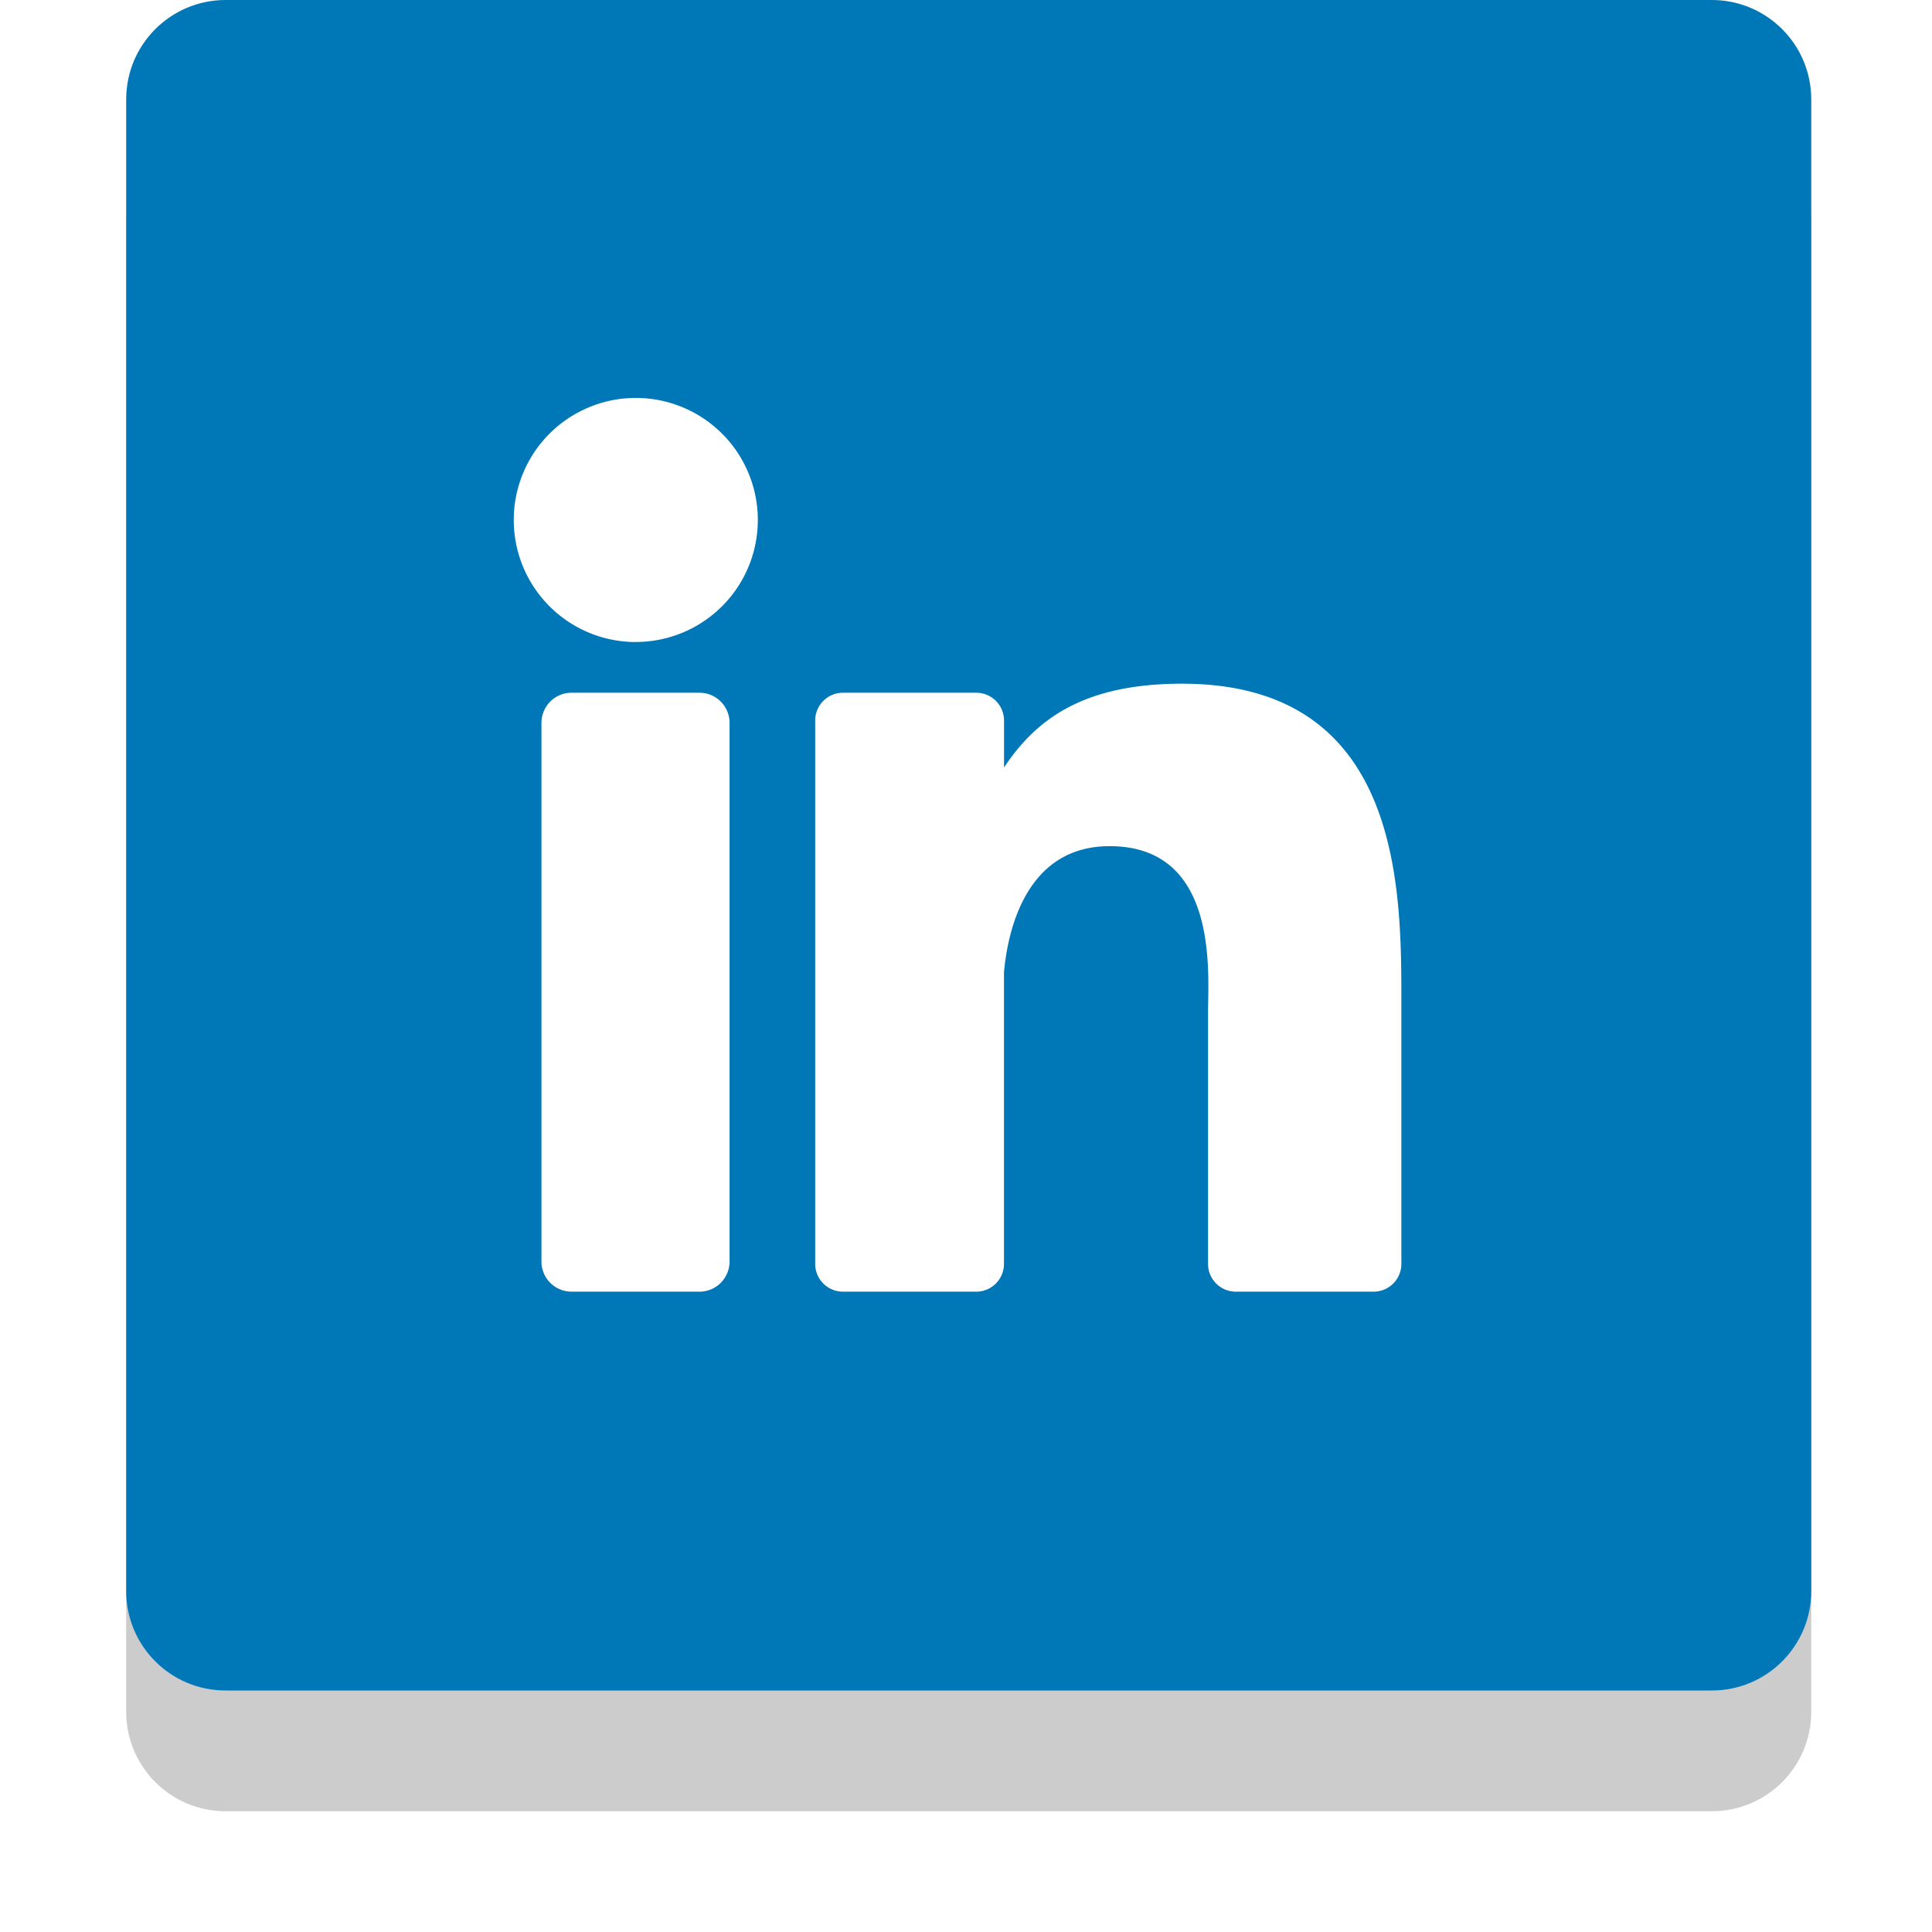 <svg xmlns="http://www.w3.org/2000/svg" width="32" height="32" viewBox="0 0 32 32"><defs><mask id="x629b" width="2" height="2" x="-1" y="-1"><path fill="#fff" d="M2 0h28v28H2z"/><path d="M2.09 1.647C2.09.737 2.827 0 3.737 0h24.616C29.263 0 30 .737 30 1.647v24.706c0 .91-.737 1.647-1.647 1.647H3.737c-.91 0-1.647-.737-1.647-1.647z"/></mask><filter id="x629a" width="54" height="56" x="-11" y="-13" filterUnits="userSpaceOnUse"><feOffset dy="2" in="SourceGraphic" result="FeOffset1115Out"/><feGaussianBlur in="FeOffset1115Out" result="FeGaussianBlur1116Out" stdDeviation="1.2 1.2"/></filter></defs><g><g><g><g filter="url(#x629a)"><path fill="none" d="M2.09 1.647C2.09.737 2.827 0 3.737 0h24.616C29.263 0 30 .737 30 1.647v24.706c0 .91-.737 1.647-1.647 1.647H3.737c-.91 0-1.647-.737-1.647-1.647z" mask="url(&quot;#x629b&quot;)"/><path fill-opacity=".2" d="M2.09 1.647C2.09.737 2.827 0 3.737 0h24.616C29.263 0 30 .737 30 1.647v24.706c0 .91-.737 1.647-1.647 1.647H3.737c-.91 0-1.647-.737-1.647-1.647z"/></g><path fill="#0077b7" d="M2.09 1.647C2.09.737 2.827 0 3.737 0h24.616C29.263 0 30 .737 30 1.647v24.706c0 .91-.737 1.647-1.647 1.647H3.737c-.91 0-1.647-.737-1.647-1.647z"/></g><g><path fill="#fff" d="M22.751 21.394h-2.283a.46.46 0 0 1-.459-.46V16.75c0-.624.183-2.735-1.63-2.735-1.407 0-1.693 1.445-1.75 2.093v4.826a.46.46 0 0 1-.46.46h-2.207a.46.46 0 0 1-.46-.46v-9a.46.46 0 0 1 .46-.46h2.208a.46.46 0 0 1 .46.46v.778c.52-.783 1.296-1.388 2.946-1.388 3.655 0 3.635 3.416 3.635 5.293v4.317a.46.46 0 0 1-.46.46zm-12.22-10.76a2.021 2.021 0 1 1 0-4.043 2.021 2.021 0 0 1 0 4.042zm1.553 10.26c0 .276-.223.5-.498.5h-2.12a.499.499 0 0 1-.498-.5v-8.92c0-.276.223-.5.498-.5h2.12c.275 0 .498.224.498.5z"/></g></g></g></svg>